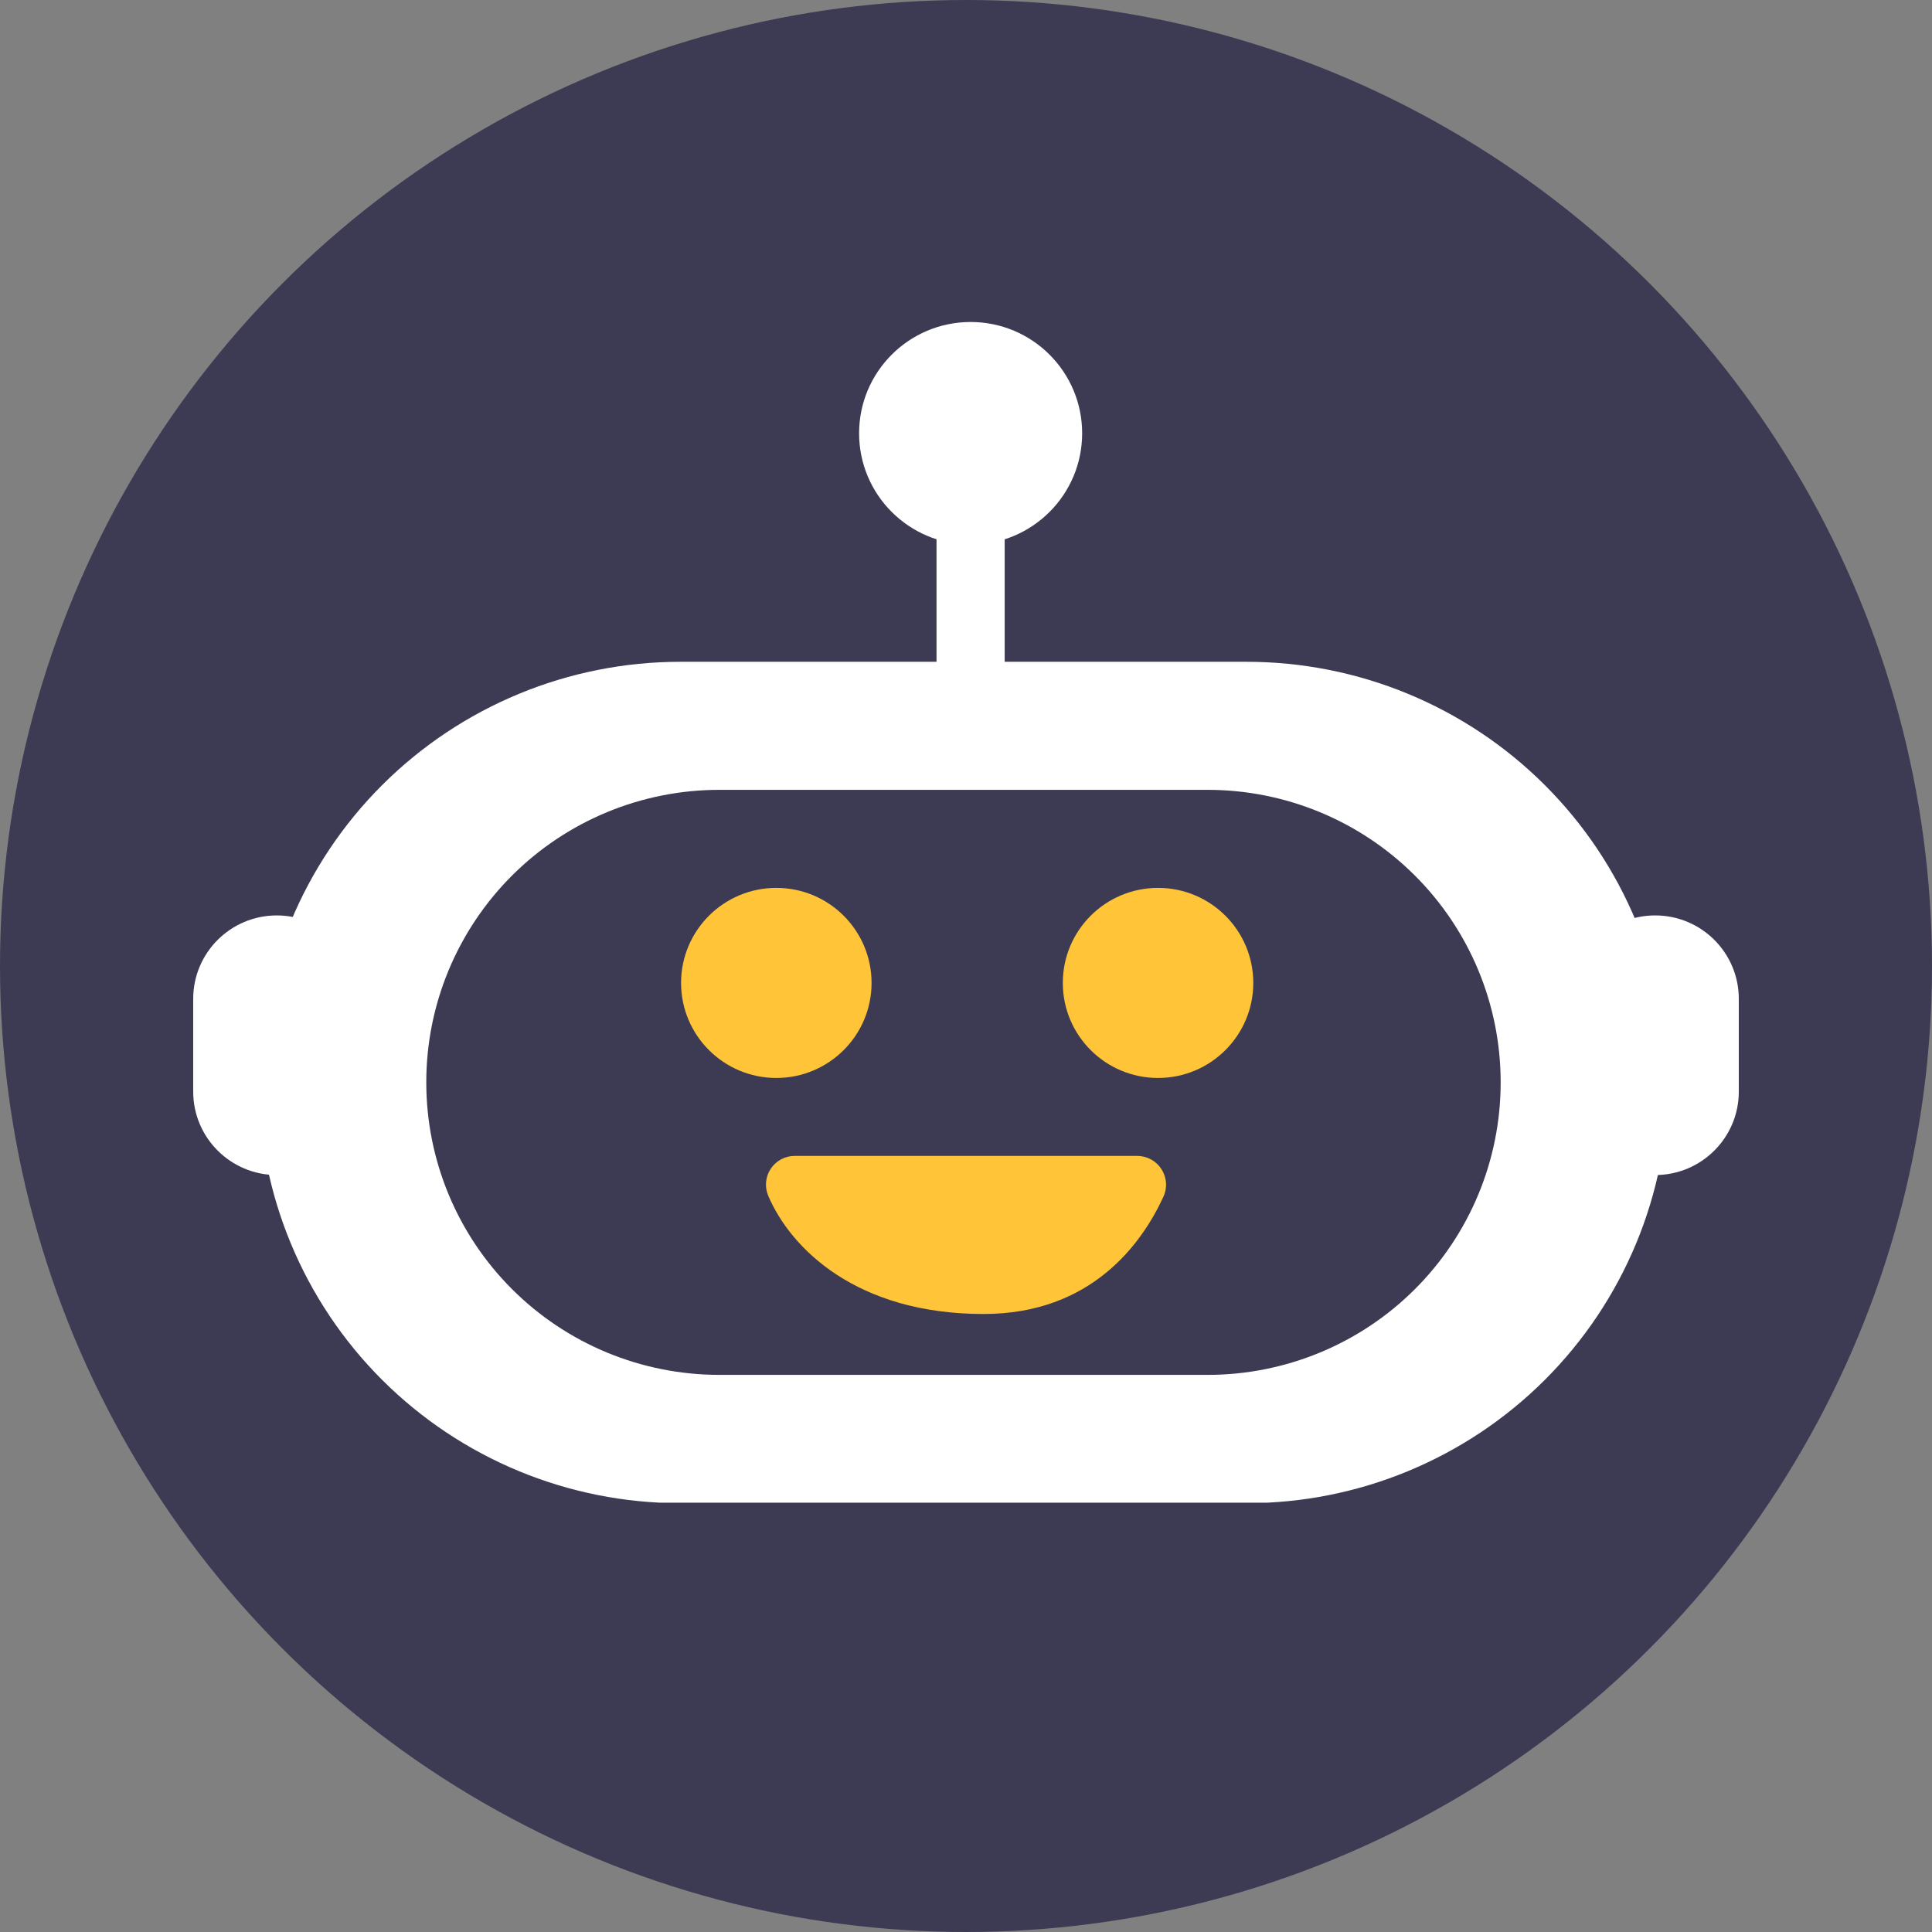 <svg width="90" height="90" viewBox="0 0 90 90" fill="none" xmlns="http://www.w3.org/2000/svg">
<rect x="0" y="0" width="90" height="90" fill="#808080" stroke="none"/>
<circle cx="45" cy="45" r="45" fill="#3D3B54"/>
<g clip-path="url(#clip0_600_403)">
<path d="M58.073 30.829H31.692C26.483 30.829 21.488 32.894 17.805 36.569C14.122 40.244 12.053 45.229 12.053 50.426V50.426C12.053 55.624 14.122 60.609 17.805 64.284C21.488 67.959 26.483 70.024 31.692 70.024H58.073C63.282 70.024 68.277 67.959 71.96 64.284C75.643 60.609 77.712 55.624 77.712 50.426V50.426C77.712 47.853 77.204 45.305 76.217 42.927C75.23 40.549 73.784 38.389 71.96 36.569C70.136 34.749 67.971 33.306 65.589 32.321C63.206 31.336 60.652 30.829 58.073 30.829V30.829ZM69.907 50.426C69.907 54.039 68.469 57.503 65.909 60.057C63.35 62.612 59.878 64.047 56.258 64.047H33.507C29.887 64.047 26.415 62.612 23.856 60.057C21.296 57.503 19.858 54.039 19.858 50.426V50.426C19.856 48.637 20.208 46.864 20.893 45.211C21.579 43.557 22.584 42.054 23.851 40.788C25.119 39.522 26.624 38.518 28.281 37.832C29.938 37.147 31.713 36.794 33.507 36.794H56.258C59.878 36.794 63.35 38.23 65.909 40.784C68.469 43.338 69.907 46.802 69.907 50.415V50.426Z" fill="white"/>
<path d="M16.79 46.531C16.79 44.384 15.046 42.644 12.895 42.644C10.744 42.644 9 44.384 9 46.531V50.851C9 52.998 10.744 54.738 12.895 54.738C15.046 54.738 16.79 52.998 16.79 50.851V46.531Z" fill="white"/>
<path d="M81 46.531C81 44.384 79.256 42.644 77.105 42.644C74.954 42.644 73.21 44.384 73.21 46.531V50.851C73.21 52.998 74.954 54.738 77.105 54.738C79.256 54.738 81 52.998 81 50.851V46.531Z" fill="white"/>
<path d="M46.802 21.622H43.627V31.987H46.802V21.622Z" fill="white"/>
<path d="M45.216 25.369C48.085 25.369 50.411 23.048 50.411 20.184C50.411 17.321 48.085 15 45.216 15C42.346 15 40.02 17.321 40.02 20.184C40.02 23.048 42.346 25.369 45.216 25.369Z" fill="white"/>
<path d="M36.164 50.216C38.614 50.216 40.601 48.233 40.601 45.788C40.601 43.343 38.614 41.361 36.164 41.361C33.714 41.361 31.727 43.343 31.727 45.788C31.727 48.233 33.714 50.216 36.164 50.216Z" fill="#FFC437"/>
<path d="M53.946 50.216C56.396 50.216 58.383 48.233 58.383 45.788C58.383 43.343 56.396 41.361 53.946 41.361C51.496 41.361 49.51 43.343 49.51 45.788C49.51 48.233 51.496 50.216 53.946 50.216Z" fill="#FFC437"/>
<path d="M37.027 53.847H52.976C53.202 53.847 53.423 53.904 53.621 54.012C53.819 54.121 53.986 54.277 54.107 54.466C54.229 54.656 54.301 54.873 54.316 55.097C54.332 55.321 54.29 55.546 54.196 55.75C53.19 57.933 50.843 61.211 45.817 61.211C39.913 61.211 36.837 58.173 35.783 55.694C35.699 55.49 35.666 55.269 35.688 55.05C35.71 54.831 35.786 54.621 35.909 54.438C36.032 54.255 36.199 54.106 36.394 54.002C36.589 53.899 36.806 53.846 37.027 53.847Z" fill="#FFC437"/>
</g>
<defs>
<clipPath id="clip0_600_403">
<rect width="72" height="55" fill="white" transform="translate(9 15)"/>
</clipPath>
</defs>
</svg>
